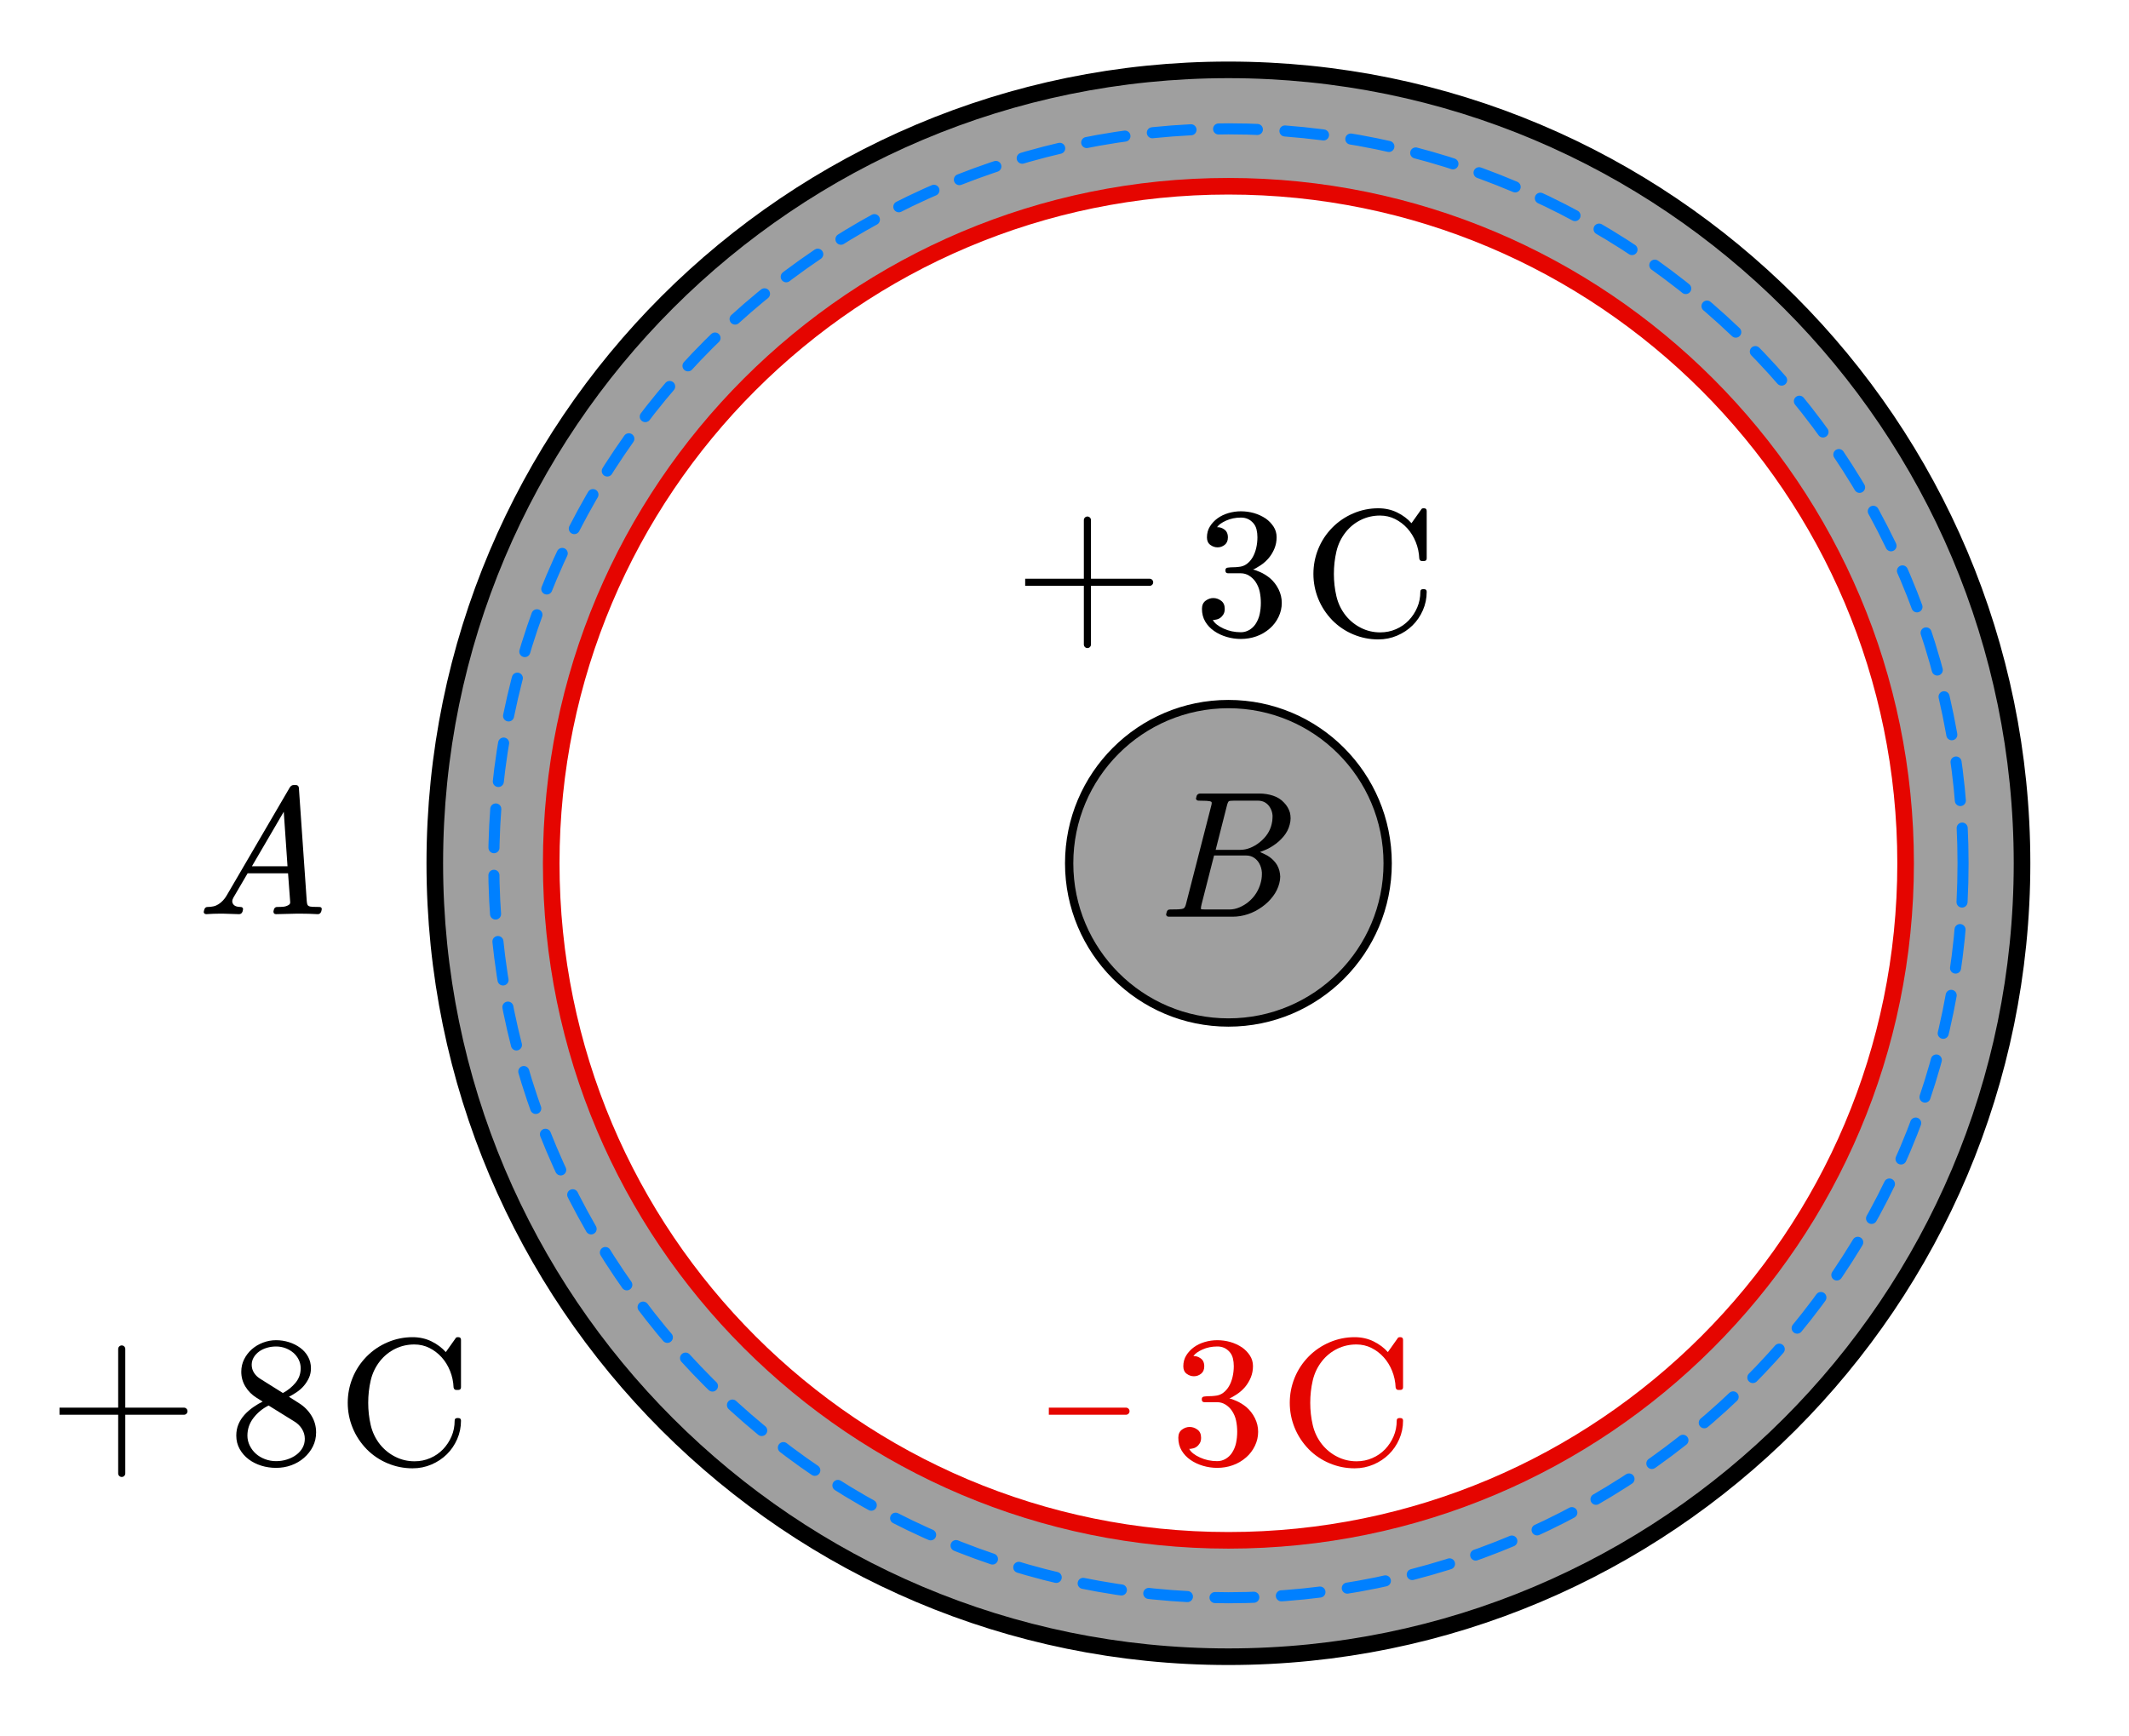 <?xml version="1.0"?>
<svg xmlns="http://www.w3.org/2000/svg" xmlns:xlink="http://www.w3.org/1999/xlink" width="256.739" height="209.348">
	<defs />
	<path d="M 637.337 -0 C 637.337 351.989, 351.992 637.333, -0 637.333, -351.992 637.333, -637.337 351.989, -637.337 -0, -637.337 -351.989, -351.992 -637.333, -0 -637.333, 351.992 -637.333, 637.337 -351.989, 637.337 -0 Z" fill="none" stroke="#9F9F9F" stroke-width="96" stroke-linecap="round" stroke-linejoin="round" transform="matrix(0.139 0 -0 0.139 148.136 104.13)" />
	<path d="M 138.163 -0 C 138.163 76.305, 76.305 138.162, -0 138.162, -76.305 138.162, -138.163 76.305, -138.163 -0, -138.163 -76.305, -76.305 -138.162, -0 -138.162, 76.305 -138.162, 138.163 -76.305, 138.163 -0 Z" stroke="none" fill="#9F9F9F" transform="matrix(0.139 0 -0 0.139 148.136 104.13)" />
	<path d="M 138.163 -0 C 138.163 76.305, 76.305 138.162, -0 138.162, -76.305 138.162, -138.163 76.305, -138.163 -0, -138.163 -76.305, -76.305 -138.162, -0 -138.162, 76.305 -138.162, 138.163 -76.305, 138.163 -0 Z" fill="none" stroke="#000000" stroke-width="7.2" stroke-linecap="round" stroke-linejoin="round" transform="matrix(0.139 0 -0 0.139 148.136 104.13)" />
	<g transform="matrix(1 0 -0 1 140.631 91.322)">
		<svg width="50.936" height="50.968">
			<defs />
			<path d="M 14.895 8.141 C 14.773 8.644, 14.531 9.116, 14.168 9.555, 13.804 9.995, 13.386 10.369, 12.911 10.675, 12.538 10.927, 12.155 11.126, 11.763 11.272, 11.371 11.419, 11.232 11.482, 11.348 11.46, 11.326 11.453, 11.515 11.543, 11.914 11.727, 12.313 11.913, 12.663 12.165, 12.965 12.486, 13.303 12.829, 13.534 13.24, 13.655 13.721, 13.713 13.959, 13.745 14.193, 13.752 14.423, 13.752 14.688, 13.713 14.964, 13.634 15.25, 13.498 15.787, 13.246 16.301, 12.879 16.789, 12.513 17.278, 12.074 17.703, 11.563 18.066, 11.024 18.457, 10.451 18.752, 9.844 18.951, 9.237 19.15, 8.631 19.249, 8.026 19.249 L 0.306 19.249 C 0.198 19.249, 0.119 19.217, 0.069 19.154, 0.019 19.106, -0.007 19.054, -0.007 18.997, -0.007 18.956, 0.001 18.914, 0.015 18.872 L 0.058 18.715 C 0.101 18.485, 0.241 18.373, 0.478 18.38, 0.817 18.38, 1.133 18.375, 1.428 18.365, 1.722 18.354, 1.945 18.318, 2.096 18.254, 2.225 18.185, 2.326 17.996, 2.398 17.689 L 5.428 5.891 C 5.471 5.737, 5.492 5.619, 5.492 5.535, 5.492 5.452, 5.475 5.402, 5.439 5.388, 5.338 5.326, 5.142 5.288, 4.851 5.274, 4.56 5.26, 4.242 5.253, 3.896 5.252, 3.789 5.253, 3.71 5.218, 3.659 5.147, 3.616 5.106, 3.595 5.054, 3.595 4.99, 3.595 4.949, 3.606 4.91, 3.627 4.875 L 3.659 4.718 C 3.681 4.621, 3.733 4.543, 3.816 4.483, 3.898 4.424, 3.987 4.394, 4.08 4.394 L 11.229 4.394 C 11.819 4.394, 12.375 4.482, 12.9 4.656, 13.425 4.831, 13.86 5.106, 14.205 5.482, 14.543 5.825, 14.781 6.223, 14.917 6.676, 14.974 6.907, 15.003 7.14, 15.003 7.377, 15.003 7.629, 14.967 7.884, 14.895 8.141 Z M 12.717 8.099 C 12.789 7.821, 12.825 7.542, 12.825 7.262 L 12.825 7.011 C 12.796 6.676, 12.695 6.366, 12.523 6.079, 12.372 5.821, 12.172 5.619, 11.925 5.472, 11.677 5.326, 11.387 5.253, 11.056 5.252 L 8.209 5.252 C 7.829 5.253, 7.609 5.277, 7.552 5.325, 7.466 5.396, 7.383 5.598, 7.304 5.932 L 5.967 11.188, 8.911 11.188 C 9.32 11.188, 9.727 11.109, 10.129 10.948, 10.532 10.787, 10.916 10.56, 11.283 10.267, 12.045 9.653, 12.523 8.93, 12.717 8.099 Z M 11.391 15.187 C 11.491 14.832, 11.542 14.479, 11.542 14.13 L 11.542 13.91 C 11.513 13.52, 11.409 13.16, 11.229 12.831, 11.071 12.546, 10.857 12.314, 10.587 12.136, 10.318 11.958, 10.004 11.869, 9.644 11.868 L 5.773 11.868, 4.274 17.731 C 4.216 17.969, 4.188 18.14, 4.188 18.244, 4.188 18.3, 4.191 18.331, 4.199 18.338, 4.213 18.36, 4.4 18.373, 4.759 18.38 L 7.638 18.38 C 8.033 18.38, 8.433 18.295, 8.835 18.124, 9.238 17.953, 9.608 17.728, 9.946 17.448, 10.32 17.135, 10.627 16.783, 10.868 16.391, 11.109 16.001, 11.283 15.599, 11.391 15.187 Z" stroke="none" fill="#000000" />
			<rect />
		</svg>
	</g>
	<g transform="matrix(1 0 -0 1 123.628 57.427)">
		<svg width="195.032" height="138">
			<defs />
			<polyline points="-7.504 0 7.504 0" fill="none" stroke="#000000" stroke-width="0.858" stroke-linecap="round" stroke-linejoin="round" transform="matrix(1 0 0 1 7.504 12.809)" />
			<polyline points="0 -7.504 0 7.504" fill="none" stroke="#000000" stroke-width="0.858" stroke-linecap="round" stroke-linejoin="round" transform="matrix(1 0 0 1 7.504 12.809)" />
			<path d="M 30.944 15.294 C 30.944 15.883, 30.814 16.448, 30.554 16.988, 30.294 17.528, 29.945 17.99, 29.507 18.372, 29.014 18.804, 28.47 19.123, 27.875 19.331, 27.28 19.541, 26.658 19.644, 26.01 19.644, 25.425 19.644, 24.855 19.562, 24.298 19.398, 23.742 19.234, 23.24 18.999, 22.793 18.691, 22.345 18.383, 21.988 18.006, 21.72 17.557, 21.452 17.11, 21.318 16.595, 21.318 16.013, 21.318 15.575, 21.464 15.249, 21.756 15.034, 22.049 14.818, 22.357 14.71, 22.681 14.71, 23.02 14.71, 23.334 14.818, 23.627 15.034, 23.919 15.249, 24.065 15.575, 24.065 16.013, 24.065 16.273, 24.015 16.49, 23.912 16.665, 23.81 16.839, 23.68 16.985, 23.521 17.101, 23.363 17.217, 23.181 17.289, 22.977 17.316, 22.872 17.344, 22.773 17.357, 22.681 17.357, 22.59 17.357, 22.576 17.364, 22.639 17.377, 22.857 17.761, 23.287 18.1, 23.928 18.393, 24.569 18.688, 25.263 18.835, 26.01 18.834, 26.362 18.835, 26.691 18.747, 26.998 18.573, 27.304 18.398, 27.56 18.165, 27.764 17.869, 28.018 17.487, 28.19 17.077, 28.282 16.639, 28.374 16.202, 28.419 15.754, 28.419 15.294, 28.419 14.823, 28.374 14.37, 28.282 13.936, 28.19 13.502, 28.018 13.1, 27.764 12.73, 27.552 12.43, 27.295 12.187, 26.992 12.002, 26.69 11.817, 26.362 11.725, 26.01 11.724 L 24.478 11.724 C 24.274 11.725, 24.164 11.629, 24.15 11.437 L 24.15 11.324 C 24.15 11.243, 24.175 11.178, 24.224 11.129, 24.287 11.068, 24.368 11.037, 24.467 11.037, 24.671 11.01, 24.883 10.996, 25.101 10.996, 25.313 10.996, 25.52 10.983, 25.724 10.955, 26.105 10.928, 26.436 10.81, 26.718 10.601, 27 10.393, 27.236 10.126, 27.426 9.801, 27.616 9.477, 27.76 9.102, 27.859 8.678, 27.958 8.254, 28.007 7.819, 28.007 7.374, 28.007 7.047, 27.972 6.736, 27.901 6.441, 27.831 6.148, 27.7 5.89, 27.51 5.671, 27.116 5.22, 26.616 4.998, 26.01 5.004, 25.362 5.005, 24.768 5.127, 24.23 5.369, 23.691 5.612, 23.329 5.874, 23.146 6.153, 23.097 6.161, 23.122 6.164, 23.22 6.164, 23.474 6.164, 23.713 6.239, 23.939 6.389, 24.277 6.588, 24.446 6.923, 24.446 7.395, 24.446 7.792, 24.317 8.092, 24.06 8.293, 23.803 8.495, 23.516 8.596, 23.199 8.595, 22.889 8.596, 22.598 8.497, 22.327 8.298, 22.056 8.1, 21.92 7.799, 21.92 7.395, 21.92 6.896, 22.04 6.455, 22.28 6.072, 22.52 5.689, 22.827 5.361, 23.204 5.087, 23.581 4.814, 24.016 4.605, 24.509 4.461, 25.003 4.318, 25.503 4.246, 26.01 4.245, 26.552 4.246, 27.077 4.318, 27.584 4.461, 28.092 4.605, 28.571 4.827, 29.021 5.127, 29.388 5.388, 29.696 5.708, 29.946 6.087, 30.196 6.467, 30.321 6.896, 30.321 7.374, 30.321 7.854, 30.235 8.305, 30.063 8.729, 29.89 9.154, 29.661 9.536, 29.376 9.878, 29.091 10.22, 28.751 10.521, 28.356 10.781, 27.961 11.041, 27.665 11.205, 27.468 11.273, 27.637 11.294, 27.926 11.395, 28.335 11.576, 28.744 11.758, 29.134 11.999, 29.507 12.299, 29.945 12.676, 30.294 13.125, 30.554 13.648, 30.814 14.172, 30.944 14.72, 30.944 15.294 Z" stroke="none" fill="#000000" />
			<path d="M 48.42 13.951 C 48.42 14.741, 48.265 15.486, 47.956 16.187, 47.648 16.889, 47.232 17.496, 46.711 18.009, 46.19 18.522, 45.574 18.932, 44.862 19.238, 44.15 19.546, 43.388 19.699, 42.576 19.699, 41.533 19.699, 40.532 19.499, 39.572 19.098, 38.613 18.697, 37.77 18.129, 37.044 17.396, 36.297 16.622, 35.729 15.755, 35.34 14.795, 34.952 13.836, 34.758 12.835, 34.758 11.795, 34.758 10.756, 34.952 9.754, 35.34 8.791, 35.729 7.828, 36.297 6.966, 37.044 6.205, 37.77 5.472, 38.613 4.902, 39.572 4.494, 40.532 4.085, 41.533 3.881, 42.576 3.881, 43.417 3.881, 44.182 4.053, 44.872 4.394, 45.562 4.736, 46.134 5.166, 46.586 5.681 L 47.751 4.038 C 47.794 3.934, 47.888 3.881, 48.032 3.881 L 48.096 3.881 C 48.312 3.881, 48.42 3.989, 48.42 4.205 L 48.42 9.921 C 48.42 10.131, 48.312 10.239, 48.096 10.246 L 47.849 10.246 C 47.676 10.246, 47.568 10.149, 47.525 9.952, 47.496 9.248, 47.354 8.58, 47.099 7.948, 46.843 7.317, 46.504 6.767, 46.08 6.299, 45.656 5.832, 45.166 5.459, 44.608 5.179, 44.051 4.901, 43.446 4.761, 42.791 4.76, 41.965 4.761, 41.196 4.935, 40.484 5.284, 39.772 5.633, 39.165 6.122, 38.662 6.749, 38.108 7.448, 37.731 8.231, 37.53 9.1, 37.328 9.969, 37.227 10.867, 37.227 11.795, 37.227 12.717, 37.328 13.612, 37.53 14.481, 37.731 15.35, 38.108 16.133, 38.662 16.83, 39.172 17.459, 39.787 17.953, 40.505 18.312, 41.224 18.672, 41.993 18.852, 42.812 18.851, 43.489 18.852, 44.124 18.723, 44.716 18.464, 45.309 18.206, 45.822 17.852, 46.253 17.402, 46.684 16.951, 47.025 16.433, 47.277 15.847, 47.529 15.261, 47.654 14.629, 47.654 13.951, 47.654 13.743, 47.759 13.638, 47.967 13.637 L 48.096 13.637 C 48.312 13.638, 48.42 13.743, 48.42 13.951 Z" stroke="none" fill="#000000" />
			<rect />
		</svg>
	</g>
	<g transform="matrix(1 0 -0 1 24.567 91.018)">
		<svg width="48.066" height="54.128">
			<defs />
			<path d="M 14.169 18.935 C 14.091 19.144, 13.954 19.249, 13.76 19.249, 13.041 19.207, 12.326 19.186, 11.614 19.186 L 11.258 19.186 C 10.417 19.2, 9.572 19.221, 8.724 19.249, 8.531 19.249, 8.426 19.158, 8.412 18.977 L 8.412 18.893, 8.455 18.715 C 8.512 18.485, 8.652 18.373, 8.875 18.38, 9.141 18.38, 9.379 18.372, 9.587 18.354, 9.795 18.337, 9.997 18.276, 10.191 18.17, 10.263 18.136, 10.324 18.087, 10.374 18.024, 10.403 17.969, 10.421 17.913, 10.428 17.856 L 10.428 17.794, 10.169 14.318, 5.295 14.318, 3.581 17.249 C 3.487 17.417, 3.44 17.571, 3.44 17.71, 3.44 17.829, 3.476 17.938, 3.548 18.034, 3.707 18.265, 4.002 18.38, 4.432 18.38, 4.627 18.38, 4.731 18.464, 4.745 18.631, 4.745 18.674, 4.738 18.719, 4.723 18.767 L 4.681 18.935 C 4.602 19.144, 4.462 19.249, 4.26 19.249, 3.599 19.221, 2.945 19.2, 2.297 19.186 L 2.007 19.186 C 1.446 19.186, 0.878 19.207, 0.303 19.249, 0.195 19.249, 0.116 19.214, 0.065 19.144, 0.022 19.103, 0.001 19.054, 0.001 18.997, 0.001 18.956, 0.008 18.914, 0.022 18.872 L 0.065 18.715 C 0.123 18.485, 0.264 18.373, 0.486 18.38, 0.716 18.38, 0.943 18.356, 1.165 18.307, 1.388 18.259, 1.597 18.171, 1.791 18.045, 1.985 17.92, 2.165 17.768, 2.33 17.59, 2.495 17.412, 2.643 17.211, 2.772 16.987 L 10.384 3.954 C 10.514 3.759, 10.679 3.665, 10.881 3.671 L 11.086 3.671 C 11.316 3.672, 11.445 3.78, 11.474 3.996 L 12.422 17.637 C 12.437 17.818, 12.459 17.956, 12.487 18.051, 12.516 18.145, 12.566 18.213, 12.638 18.254, 12.739 18.318, 12.906 18.354, 13.14 18.365, 13.374 18.375, 13.637 18.38, 13.932 18.38, 14.133 18.38, 14.234 18.464, 14.234 18.631, 14.234 18.674, 14.227 18.719, 14.213 18.767 Z M 9.652 6.896 L 5.813 13.47, 10.104 13.47 Z" stroke="none" fill="#000000" />
			<rect />
		</svg>
	</g>
	<path d="M 637.337 -0 C 637.337 351.989, 351.992 637.333, -0 637.333, -351.992 637.333, -637.337 351.989, -637.337 -0, -637.337 -351.989, -351.992 -637.333, -0 -637.333, 351.992 -637.333, 637.337 -351.989, 637.337 -0 Z" fill="none" stroke="#0080FF" stroke-width="9.6" stroke-linecap="round" stroke-linejoin="round" stroke-dasharray="33.648, 23.952" transform="matrix(0.139 0 -0 0.139 148.136 104.13)" />
	<path d="M 587.514 -0 C 587.514 324.473, 324.475 587.511, -0 587.511, -324.475 587.511, -587.514 324.473, -587.514 -0, -587.514 -324.473, -324.475 -587.511, -0 -587.511, 324.475 -587.511, 587.514 -324.473, 587.514 -0 Z" fill="none" stroke="#E50500" stroke-width="14.4" stroke-linecap="round" stroke-linejoin="round" transform="matrix(0.139 0 -0 0.139 148.136 104.13)" />
	<g transform="matrix(1 0 -0 1 126.48 157.409)">
		<svg width="176.948" height="92.904">
			<defs />
			<polyline points="-4.652 0 4.652 0" fill="none" stroke="#E50500" stroke-width="0.858" stroke-linecap="round" stroke-linejoin="round" transform="matrix(1 0 0 1 4.652 12.809)" />
			<path d="M 25.241 15.294 C 25.241 15.883, 25.111 16.448, 24.851 16.988, 24.59 17.528, 24.242 17.99, 23.804 18.372, 23.311 18.804, 22.767 19.123, 22.172 19.331, 21.577 19.541, 20.955 19.644, 20.306 19.644, 19.722 19.644, 19.152 19.562, 18.595 19.398, 18.039 19.234, 17.537 18.999, 17.09 18.691, 16.642 18.383, 16.285 18.006, 16.017 17.557, 15.749 17.11, 15.615 16.595, 15.615 16.013, 15.615 15.575, 15.761 15.249, 16.053 15.034, 16.346 14.818, 16.654 14.71, 16.978 14.71, 17.317 14.71, 17.631 14.818, 17.924 15.034, 18.216 15.249, 18.362 15.575, 18.362 16.013, 18.362 16.273, 18.312 16.49, 18.209 16.665, 18.107 16.839, 17.977 16.985, 17.818 17.101, 17.66 17.217, 17.478 17.289, 17.274 17.316, 17.168 17.344, 17.07 17.357, 16.978 17.357, 16.887 17.357, 16.873 17.364, 16.936 17.377, 17.154 17.761, 17.584 18.1, 18.225 18.393, 18.866 18.688, 19.56 18.835, 20.306 18.834, 20.659 18.835, 20.988 18.747, 21.295 18.573, 21.601 18.398, 21.857 18.165, 22.061 17.869, 22.315 17.487, 22.487 17.077, 22.579 16.639, 22.671 16.202, 22.716 15.754, 22.716 15.294, 22.716 14.823, 22.671 14.37, 22.579 13.936, 22.487 13.502, 22.315 13.1, 22.061 12.73, 21.849 12.43, 21.592 12.187, 21.29 12.002, 20.987 11.817, 20.659 11.725, 20.306 11.724 L 18.775 11.724 C 18.571 11.725, 18.461 11.629, 18.447 11.437 L 18.447 11.324 C 18.447 11.243, 18.472 11.178, 18.521 11.129, 18.584 11.068, 18.665 11.037, 18.764 11.037, 18.968 11.01, 19.18 10.996, 19.398 10.996, 19.61 10.996, 19.817 10.983, 20.021 10.955, 20.402 10.928, 20.733 10.81, 21.015 10.601, 21.297 10.393, 21.533 10.126, 21.723 9.801, 21.913 9.477, 22.057 9.102, 22.156 8.678, 22.255 8.254, 22.304 7.819, 22.304 7.374, 22.304 7.047, 22.269 6.736, 22.198 6.441, 22.128 6.148, 21.997 5.89, 21.807 5.671, 21.413 5.22, 20.913 4.998, 20.306 5.004, 19.659 5.005, 19.065 5.127, 18.526 5.369, 17.988 5.612, 17.626 5.874, 17.443 6.153, 17.394 6.161, 17.419 6.164, 17.517 6.164, 17.771 6.164, 18.01 6.239, 18.235 6.389, 18.574 6.588, 18.743 6.923, 18.743 7.395, 18.743 7.792, 18.614 8.092, 18.357 8.293, 18.1 8.495, 17.813 8.596, 17.496 8.595, 17.186 8.596, 16.895 8.497, 16.624 8.298, 16.353 8.1, 16.217 7.799, 16.217 7.395, 16.217 6.896, 16.337 6.455, 16.577 6.072, 16.816 5.689, 17.124 5.361, 17.501 5.087, 17.878 4.814, 18.313 4.605, 18.806 4.461, 19.3 4.318, 19.8 4.246, 20.306 4.245, 20.849 4.246, 21.374 4.318, 21.881 4.461, 22.389 4.605, 22.867 4.827, 23.318 5.127, 23.685 5.388, 23.993 5.708, 24.243 6.087, 24.493 6.467, 24.618 6.896, 24.618 7.374, 24.618 7.854, 24.532 8.305, 24.36 8.729, 24.187 9.154, 23.958 9.536, 23.673 9.878, 23.388 10.22, 23.048 10.521, 22.653 10.781, 22.258 11.041, 21.962 11.205, 21.765 11.273, 21.934 11.294, 22.223 11.395, 22.632 11.576, 23.041 11.758, 23.431 11.999, 23.804 12.299, 24.242 12.676, 24.59 13.125, 24.851 13.648, 25.111 14.172, 25.241 14.72, 25.241 15.294 Z" stroke="none" fill="#E50500" />
			<path d="M 42.717 13.951 C 42.717 14.741, 42.562 15.486, 42.254 16.187, 41.945 16.889, 41.529 17.496, 41.008 18.009, 40.487 18.522, 39.87 18.932, 39.159 19.238, 38.447 19.546, 37.685 19.699, 36.873 19.699, 35.83 19.699, 34.829 19.499, 33.869 19.098, 32.91 18.697, 32.067 18.129, 31.341 17.396, 30.594 16.622, 30.026 15.755, 29.637 14.795, 29.249 13.836, 29.055 12.835, 29.055 11.795, 29.055 10.756, 29.249 9.754, 29.637 8.791, 30.026 7.828, 30.594 6.966, 31.341 6.205, 32.067 5.472, 32.91 4.902, 33.869 4.494, 34.829 4.085, 35.83 3.881, 36.873 3.881, 37.714 3.881, 38.48 4.053, 39.169 4.394, 39.859 4.736, 40.431 5.166, 40.883 5.681 L 42.048 4.038 C 42.091 3.934, 42.185 3.881, 42.329 3.881 L 42.394 3.881 C 42.609 3.881, 42.717 3.989, 42.717 4.205 L 42.717 9.921 C 42.717 10.131, 42.609 10.239, 42.394 10.246 L 42.145 10.246 C 41.973 10.246, 41.865 10.149, 41.822 9.952, 41.793 9.248, 41.651 8.58, 41.396 7.948, 41.141 7.317, 40.801 6.767, 40.377 6.299, 39.953 5.832, 39.463 5.459, 38.905 5.179, 38.348 4.901, 37.743 4.761, 37.088 4.76, 36.261 4.761, 35.493 4.935, 34.781 5.284, 34.069 5.633, 33.462 6.122, 32.959 6.749, 32.405 7.448, 32.028 8.231, 31.827 9.1, 31.625 9.969, 31.524 10.867, 31.524 11.795, 31.524 12.717, 31.625 13.612, 31.827 14.481, 32.028 15.35, 32.405 16.133, 32.959 16.83, 33.469 17.459, 34.084 17.953, 34.802 18.312, 35.521 18.672, 36.29 18.852, 37.109 18.851, 37.786 18.852, 38.421 18.723, 39.013 18.464, 39.606 18.206, 40.118 17.852, 40.55 17.402, 40.981 16.951, 41.322 16.433, 41.574 15.847, 41.826 15.261, 41.951 14.629, 41.951 13.951, 41.951 13.743, 42.056 13.638, 42.264 13.637 L 42.394 13.637 C 42.609 13.638, 42.717 13.743, 42.717 13.951 Z" stroke="none" fill="#E50500" />
			<rect />
		</svg>
	</g>
	<g transform="matrix(1 0 -0 1 7.176 157.409)">
		<svg width="195.032" height="138">
			<defs />
			<polyline points="-7.504 0 7.504 0" fill="none" stroke="#000000" stroke-width="0.858" stroke-linecap="round" stroke-linejoin="round" transform="matrix(1 0 0 1 7.504 12.809)" />
			<polyline points="0 -7.504 0 7.504" fill="none" stroke="#000000" stroke-width="0.858" stroke-linecap="round" stroke-linejoin="round" transform="matrix(1 0 0 1 7.504 12.809)" />
			<path d="M 30.944 15.366 C 30.944 15.982, 30.814 16.549, 30.554 17.065, 30.294 17.582, 29.941 18.034, 29.497 18.424, 29.053 18.814, 28.542 19.115, 27.965 19.326, 27.387 19.539, 26.771 19.644, 26.115 19.644, 25.496 19.644, 24.9 19.556, 24.33 19.378, 23.759 19.2, 23.252 18.944, 22.808 18.609, 22.364 18.274, 22.005 17.864, 21.73 17.378, 21.456 16.892, 21.318 16.352, 21.318 15.756, 21.318 15.251, 21.406 14.791, 21.582 14.377, 21.758 13.963, 22.001 13.586, 22.311 13.243, 22.621 12.901, 22.979 12.59, 23.384 12.31, 23.789 12.029, 24.161 11.81, 24.499 11.652 L 23.748 11.18 C 23.199 10.839, 22.757 10.395, 22.422 9.847, 22.087 9.3, 21.92 8.701, 21.92 8.051, 21.92 7.505, 22.037 7, 22.269 6.539, 22.502 6.077, 22.81 5.677, 23.193 5.338, 23.578 5, 24.025 4.733, 24.535 4.538, 25.047 4.343, 25.573 4.246, 26.115 4.245, 26.651 4.246, 27.169 4.325, 27.669 4.482, 28.169 4.639, 28.62 4.865, 29.021 5.159, 29.423 5.453, 29.74 5.81, 29.972 6.231, 30.205 6.652, 30.321 7.118, 30.321 7.631, 30.321 8.049, 30.242 8.432, 30.083 8.78, 29.925 9.129, 29.72 9.451, 29.47 9.745, 29.22 10.039, 28.923 10.301, 28.578 10.53, 28.233 10.759, 27.929 10.938, 27.669 11.068 L 28.873 11.837 C 29.494 12.22, 29.994 12.72, 30.374 13.335, 30.755 13.951, 30.944 14.628, 30.944 15.366 Z M 29.085 7.631 C 29.085 7.269, 29.006 6.925, 28.847 6.6, 28.689 6.276, 28.474 5.997, 28.203 5.764, 27.931 5.532, 27.618 5.347, 27.262 5.21, 26.907 5.074, 26.524 5.005, 26.115 5.004, 25.728 5.005, 25.357 5.058, 25.001 5.164, 24.645 5.27, 24.331 5.422, 24.06 5.62, 23.789 5.819, 23.574 6.055, 23.416 6.328, 23.258 6.602, 23.178 6.896, 23.178 7.21, 23.178 7.567, 23.273 7.892, 23.463 8.185, 23.653 8.48, 23.907 8.722, 24.224 8.913 L 26.939 10.616 C 27.538 10.296, 28.046 9.883, 28.462 9.381, 28.877 8.878, 29.085 8.295, 29.085 7.631 Z M 29.581 16.136 C 29.581 15.713, 29.465 15.314, 29.233 14.941, 29.001 14.569, 28.687 14.266, 28.292 14.033 L 25.217 12.124 C 24.506 12.474, 23.902 12.966, 23.405 13.602, 22.909 14.238, 22.66 14.957, 22.66 15.756, 22.66 16.174, 22.753 16.574, 22.94 16.957, 23.127 17.34, 23.377 17.67, 23.69 17.947, 24.004 18.224, 24.372 18.442, 24.794 18.599, 25.218 18.756, 25.657 18.835, 26.115 18.834, 26.581 18.835, 27.025 18.767, 27.447 18.629, 27.87 18.493, 28.241 18.305, 28.562 18.065, 28.882 17.826, 29.132 17.544, 29.312 17.219, 29.491 16.894, 29.581 16.533, 29.581 16.136 Z" stroke="none" fill="#000000" />
			<path d="M 48.416 13.951 C 48.416 14.741, 48.262 15.486, 47.953 16.187, 47.644 16.889, 47.229 17.496, 46.708 18.009, 46.187 18.522, 45.571 18.932, 44.859 19.238, 44.148 19.546, 43.386 19.699, 42.574 19.699, 41.532 19.699, 40.531 19.499, 39.572 19.098, 38.612 18.697, 37.77 18.129, 37.044 17.396, 36.296 16.622, 35.728 15.755, 35.34 14.795, 34.952 13.836, 34.758 12.835, 34.758 11.795, 34.758 10.756, 34.952 9.754, 35.34 8.791, 35.728 7.828, 36.296 6.966, 37.044 6.205, 37.77 5.472, 38.612 4.902, 39.572 4.494, 40.531 4.085, 41.532 3.881, 42.574 3.881, 43.415 3.881, 44.181 4.053, 44.87 4.394, 45.56 4.736, 46.131 5.166, 46.584 5.681 L 47.748 4.038 C 47.792 3.934, 47.885 3.881, 48.029 3.881 L 48.093 3.881 C 48.309 3.881, 48.416 3.989, 48.416 4.205 L 48.416 9.921 C 48.416 10.131, 48.309 10.239, 48.093 10.246 L 47.845 10.246 C 47.673 10.246, 47.565 10.149, 47.522 9.952, 47.493 9.248, 47.351 8.58, 47.096 7.948, 46.841 7.317, 46.501 6.767, 46.077 6.299, 45.653 5.832, 45.163 5.459, 44.606 5.179, 44.049 4.901, 43.444 4.761, 42.789 4.76, 41.963 4.761, 41.194 4.935, 40.483 5.284, 39.771 5.633, 39.164 6.122, 38.66 6.749, 38.107 7.448, 37.73 8.231, 37.528 9.1, 37.327 9.969, 37.227 10.867, 37.227 11.795, 37.227 12.717, 37.327 13.612, 37.528 14.481, 37.73 15.35, 38.107 16.133, 38.66 16.83, 39.171 17.459, 39.786 17.953, 40.504 18.312, 41.222 18.672, 41.992 18.852, 42.811 18.851, 43.486 18.852, 44.121 18.723, 44.714 18.464, 45.307 18.206, 45.819 17.852, 46.25 17.402, 46.681 16.951, 47.023 16.433, 47.274 15.847, 47.526 15.261, 47.652 14.629, 47.652 13.951, 47.652 13.743, 47.756 13.638, 47.964 13.637 L 48.093 13.637 C 48.309 13.638, 48.416 13.743, 48.416 13.951 Z" stroke="none" fill="#000000" />
			<rect />
		</svg>
	</g>
	<path d="M 688.514 -0 C 688.514 380.254, 380.256 688.51, -0 688.51, -380.256 688.51, -688.514 380.254, -688.514 -0, -688.514 -380.254, -380.256 -688.51, -0 -688.51, 380.256 -688.51, 688.514 -380.254, 688.514 -0 Z" fill="none" stroke="#000000" stroke-width="14.4" stroke-linecap="round" stroke-linejoin="round" transform="matrix(0.139 0 -0 0.139 148.136 104.13)" />
</svg>
